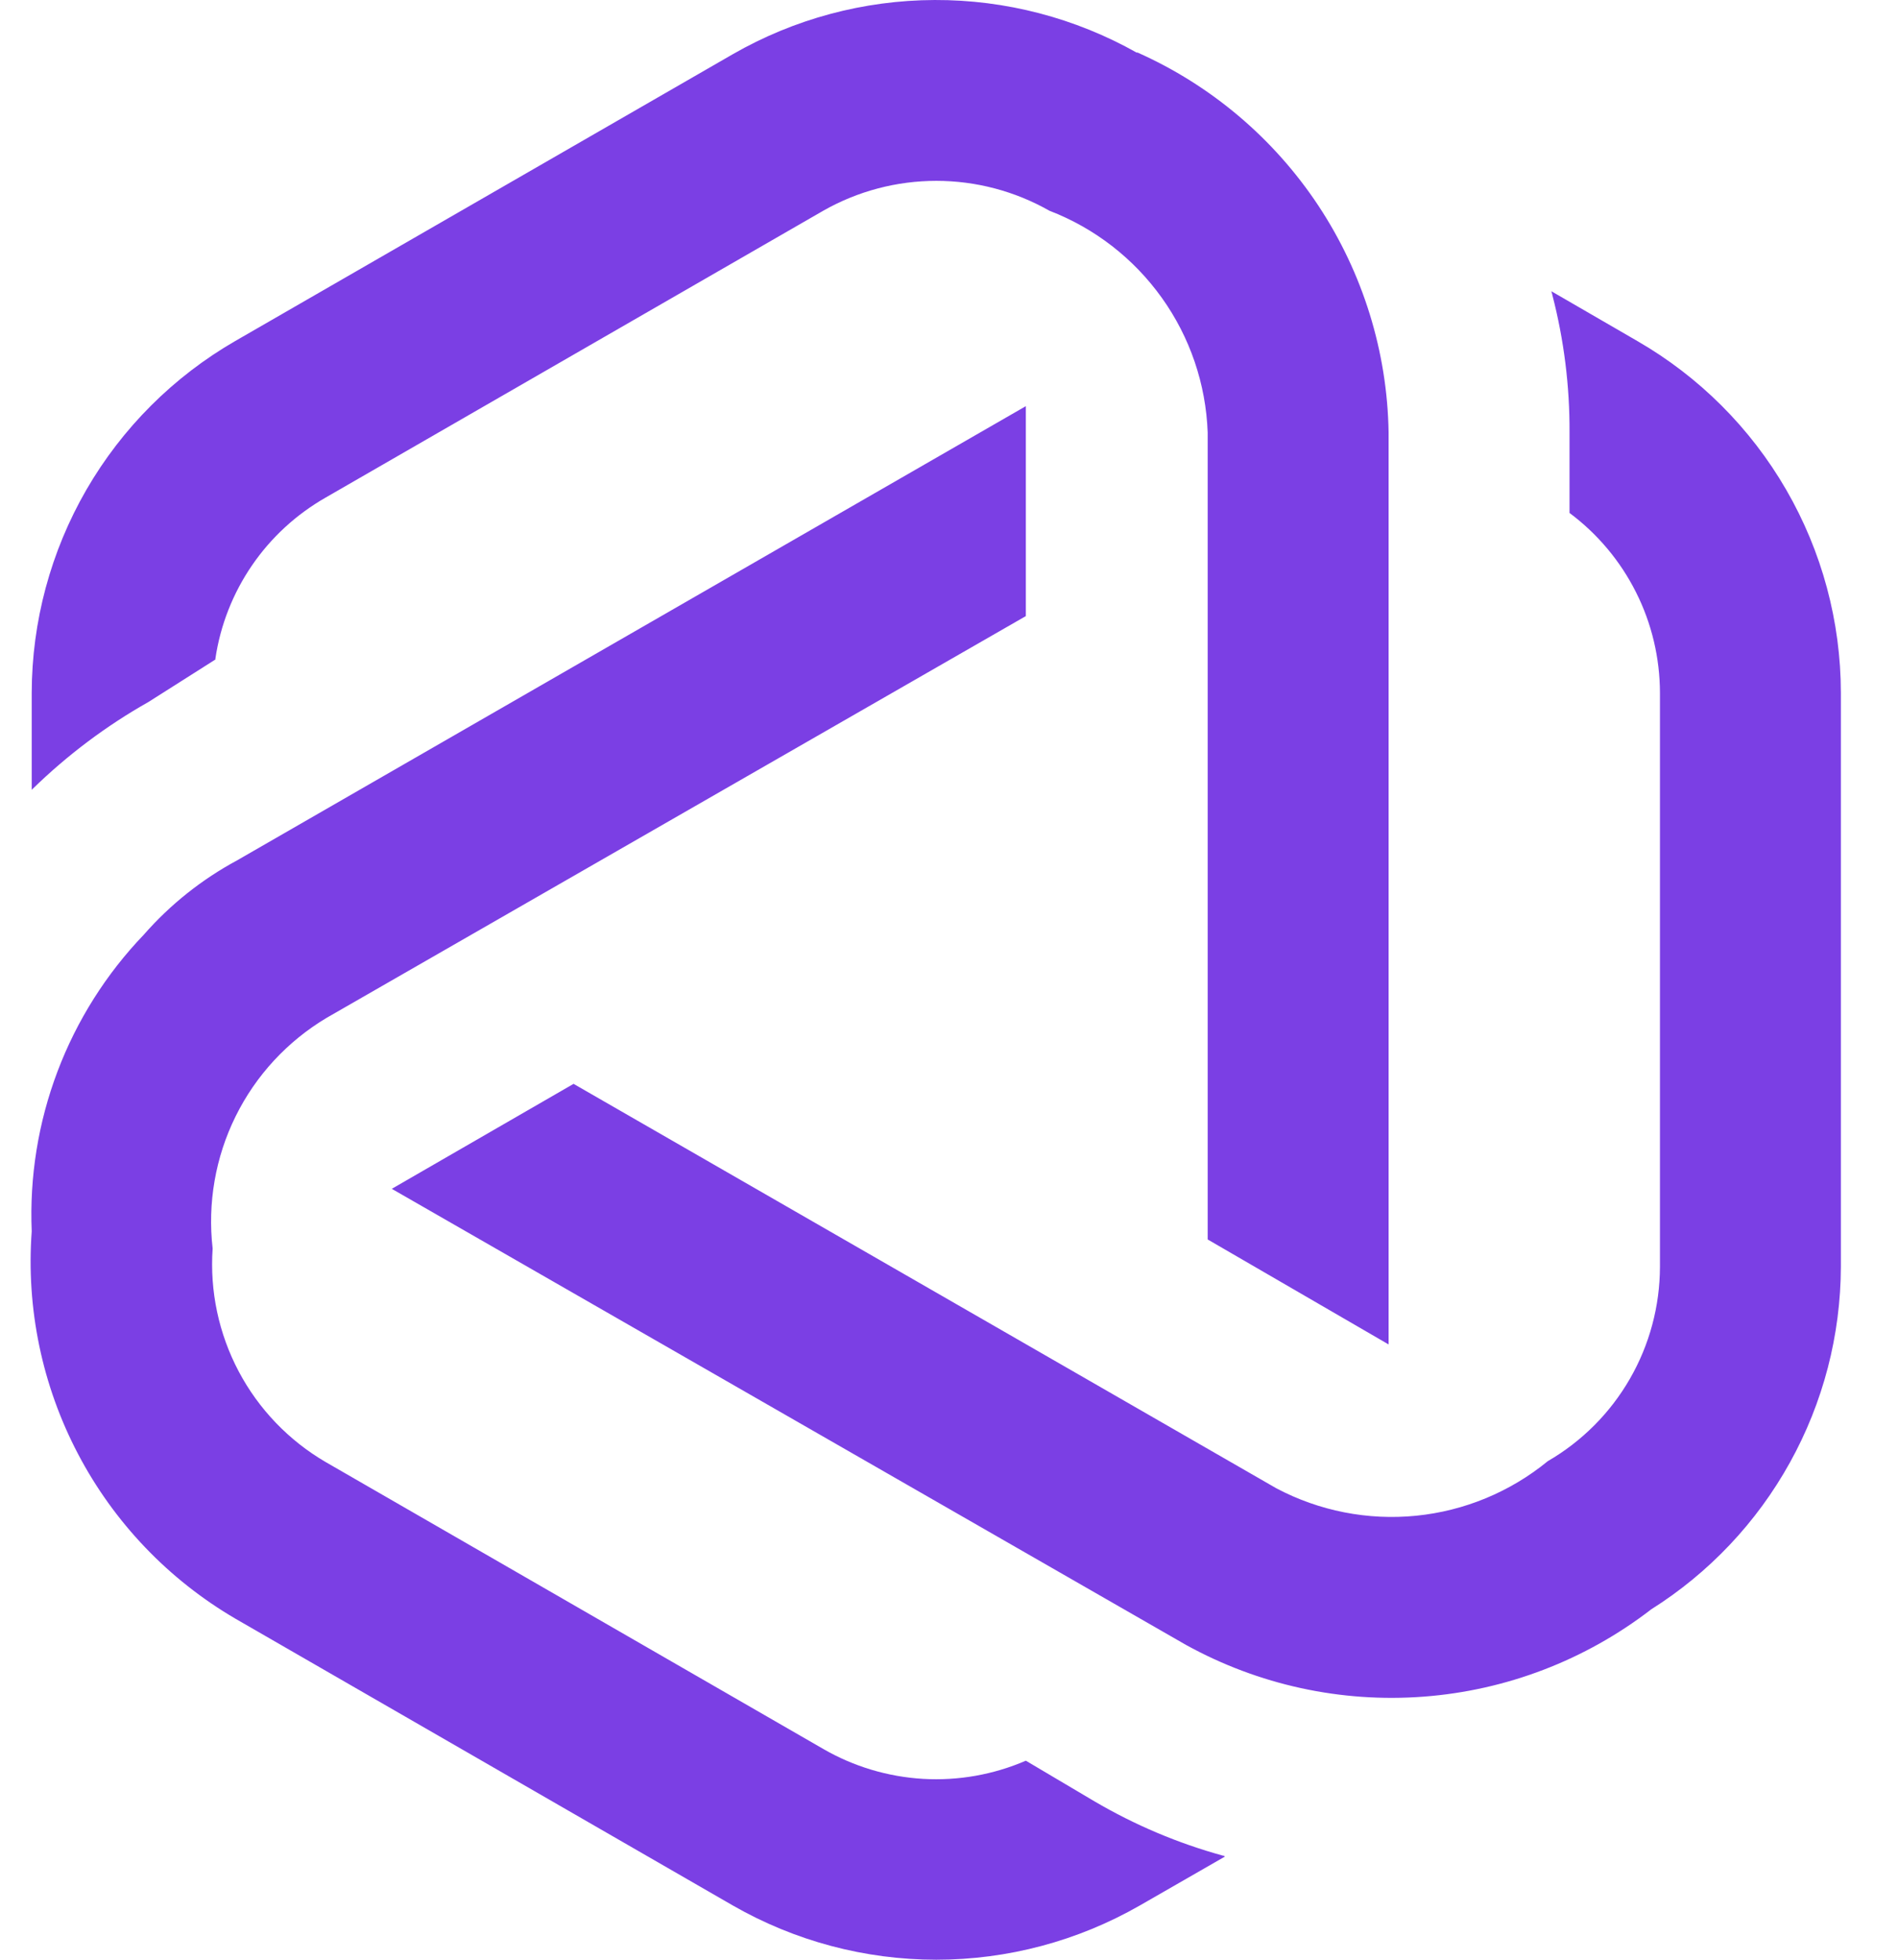
<svg width="31" height="32" viewBox="0 0 31 32" fill="none" xmlns="http://www.w3.org/2000/svg">
<path d="M2.424 11.463L3.518 10.769V10.754C3.599 10.208 3.804 9.687 4.116 9.232C4.428 8.776 4.84 8.398 5.32 8.124L13.446 3.441C14.009 3.121 14.645 2.953 15.293 2.953C15.94 2.953 16.577 3.121 17.14 3.441C17.878 3.725 18.516 4.219 18.976 4.863C19.436 5.506 19.696 6.27 19.725 7.061V20.239L22.68 21.953V7.061C22.659 5.742 22.26 4.458 21.533 3.358C20.805 2.259 19.778 1.39 18.573 0.855L18.569 0.861C17.561 0.293 16.423 -0.004 15.266 4.28202e-05C14.108 0.004 12.972 0.309 11.969 0.885L3.843 5.568C2.833 6.151 1.995 6.988 1.411 7.997C0.828 9.006 0.52 10.15 0.518 11.316V12.897L0.533 12.882C1.1 12.329 1.735 11.852 2.424 11.463ZM17.878 29.415L16.755 28.75C16.227 28.978 15.652 29.08 15.078 29.047C14.503 29.013 13.944 28.846 13.446 28.558L5.32 23.874C4.718 23.523 4.225 23.01 3.899 22.394C3.573 21.778 3.425 21.083 3.473 20.387C3.388 19.647 3.518 18.897 3.848 18.229C4.178 17.56 4.695 17.002 5.335 16.62L16.755 10.06V6.632L3.872 14.049C3.297 14.359 2.781 14.769 2.35 15.261C1.734 15.903 1.254 16.663 0.939 17.496C0.624 18.329 0.481 19.217 0.518 20.107C0.426 21.366 0.688 22.626 1.276 23.744C1.863 24.862 2.753 25.792 3.843 26.43L11.969 31.114C12.98 31.694 14.126 32 15.293 32C16.459 32 17.605 31.694 18.617 31.114L20.006 30.316C19.991 30.301 19.991 30.301 19.976 30.301C19.241 30.099 18.536 29.801 17.878 29.415ZM29.174 7.997C28.591 6.989 27.752 6.151 26.743 5.569L25.339 4.756C25.339 4.771 25.354 4.8 25.354 4.815C25.544 5.548 25.639 6.303 25.635 7.061V8.376C26.093 8.717 26.465 9.161 26.721 9.671C26.978 10.181 27.111 10.745 27.112 11.316V20.683C27.111 21.326 26.942 21.958 26.62 22.516C26.299 23.073 25.837 23.536 25.28 23.859C24.667 24.361 23.919 24.671 23.131 24.75C22.343 24.829 21.548 24.673 20.848 24.303L9.368 17.698L6.399 19.412L19.37 26.859C20.555 27.513 21.904 27.807 23.254 27.704C24.603 27.602 25.892 27.108 26.965 26.282L26.964 26.282C27.912 25.686 28.693 24.86 29.235 23.881C29.778 22.902 30.064 21.802 30.067 20.683V11.316C30.066 10.15 29.758 9.006 29.174 7.997Z" fill="#7B3FE4"/>
</svg>
